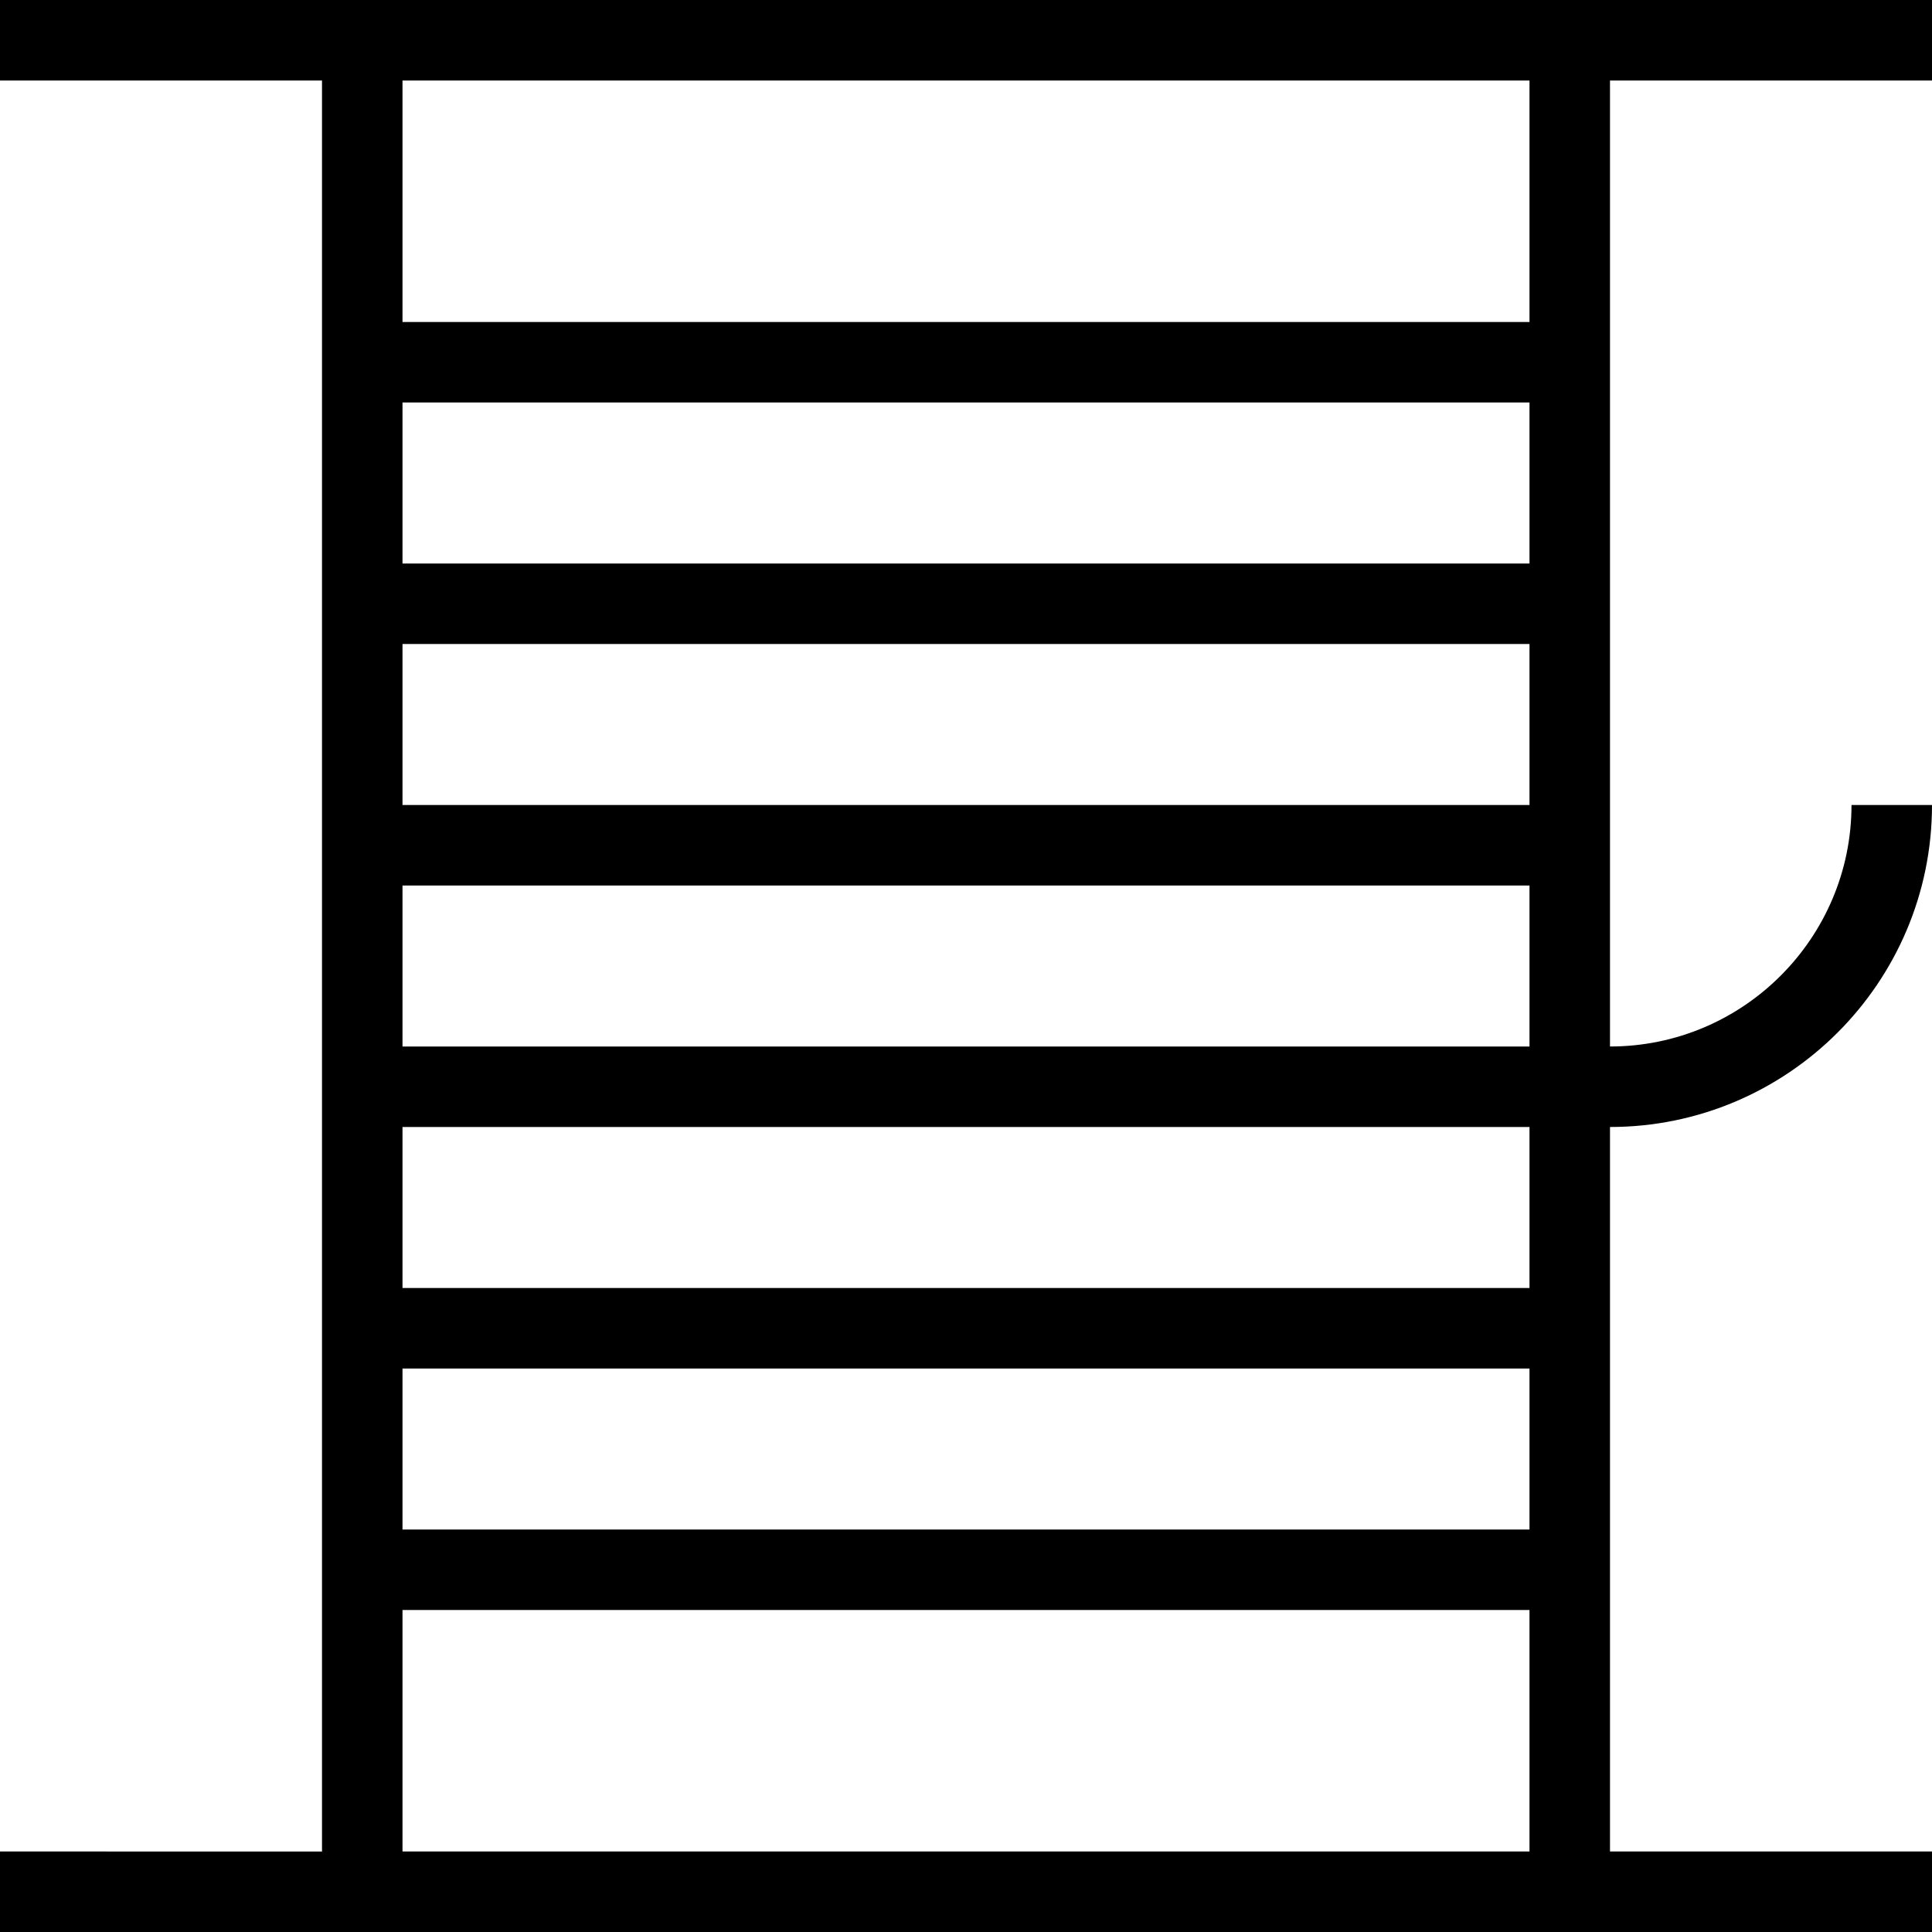 <svg xmlns="http://www.w3.org/2000/svg" width="512" height="512" data-name="Layer 1" viewBox="0 0 24 24"><path d="M24 1V0H0v1h4v22H0v1h24v-1h-4v-9c2.206 0 4-1.794 4-4h-1c0 1.654-1.346 3-3 3V1h4Zm-5 9H5V8h14v2Zm0 9H5v-2h14v2Zm0-12H5V5h14v2ZM5 23v-3h14v3H5Zm14-7H5v-2h14v2ZM5 13v-2h14v2H5Zm14-9H5V1h14v3Z"/></svg>